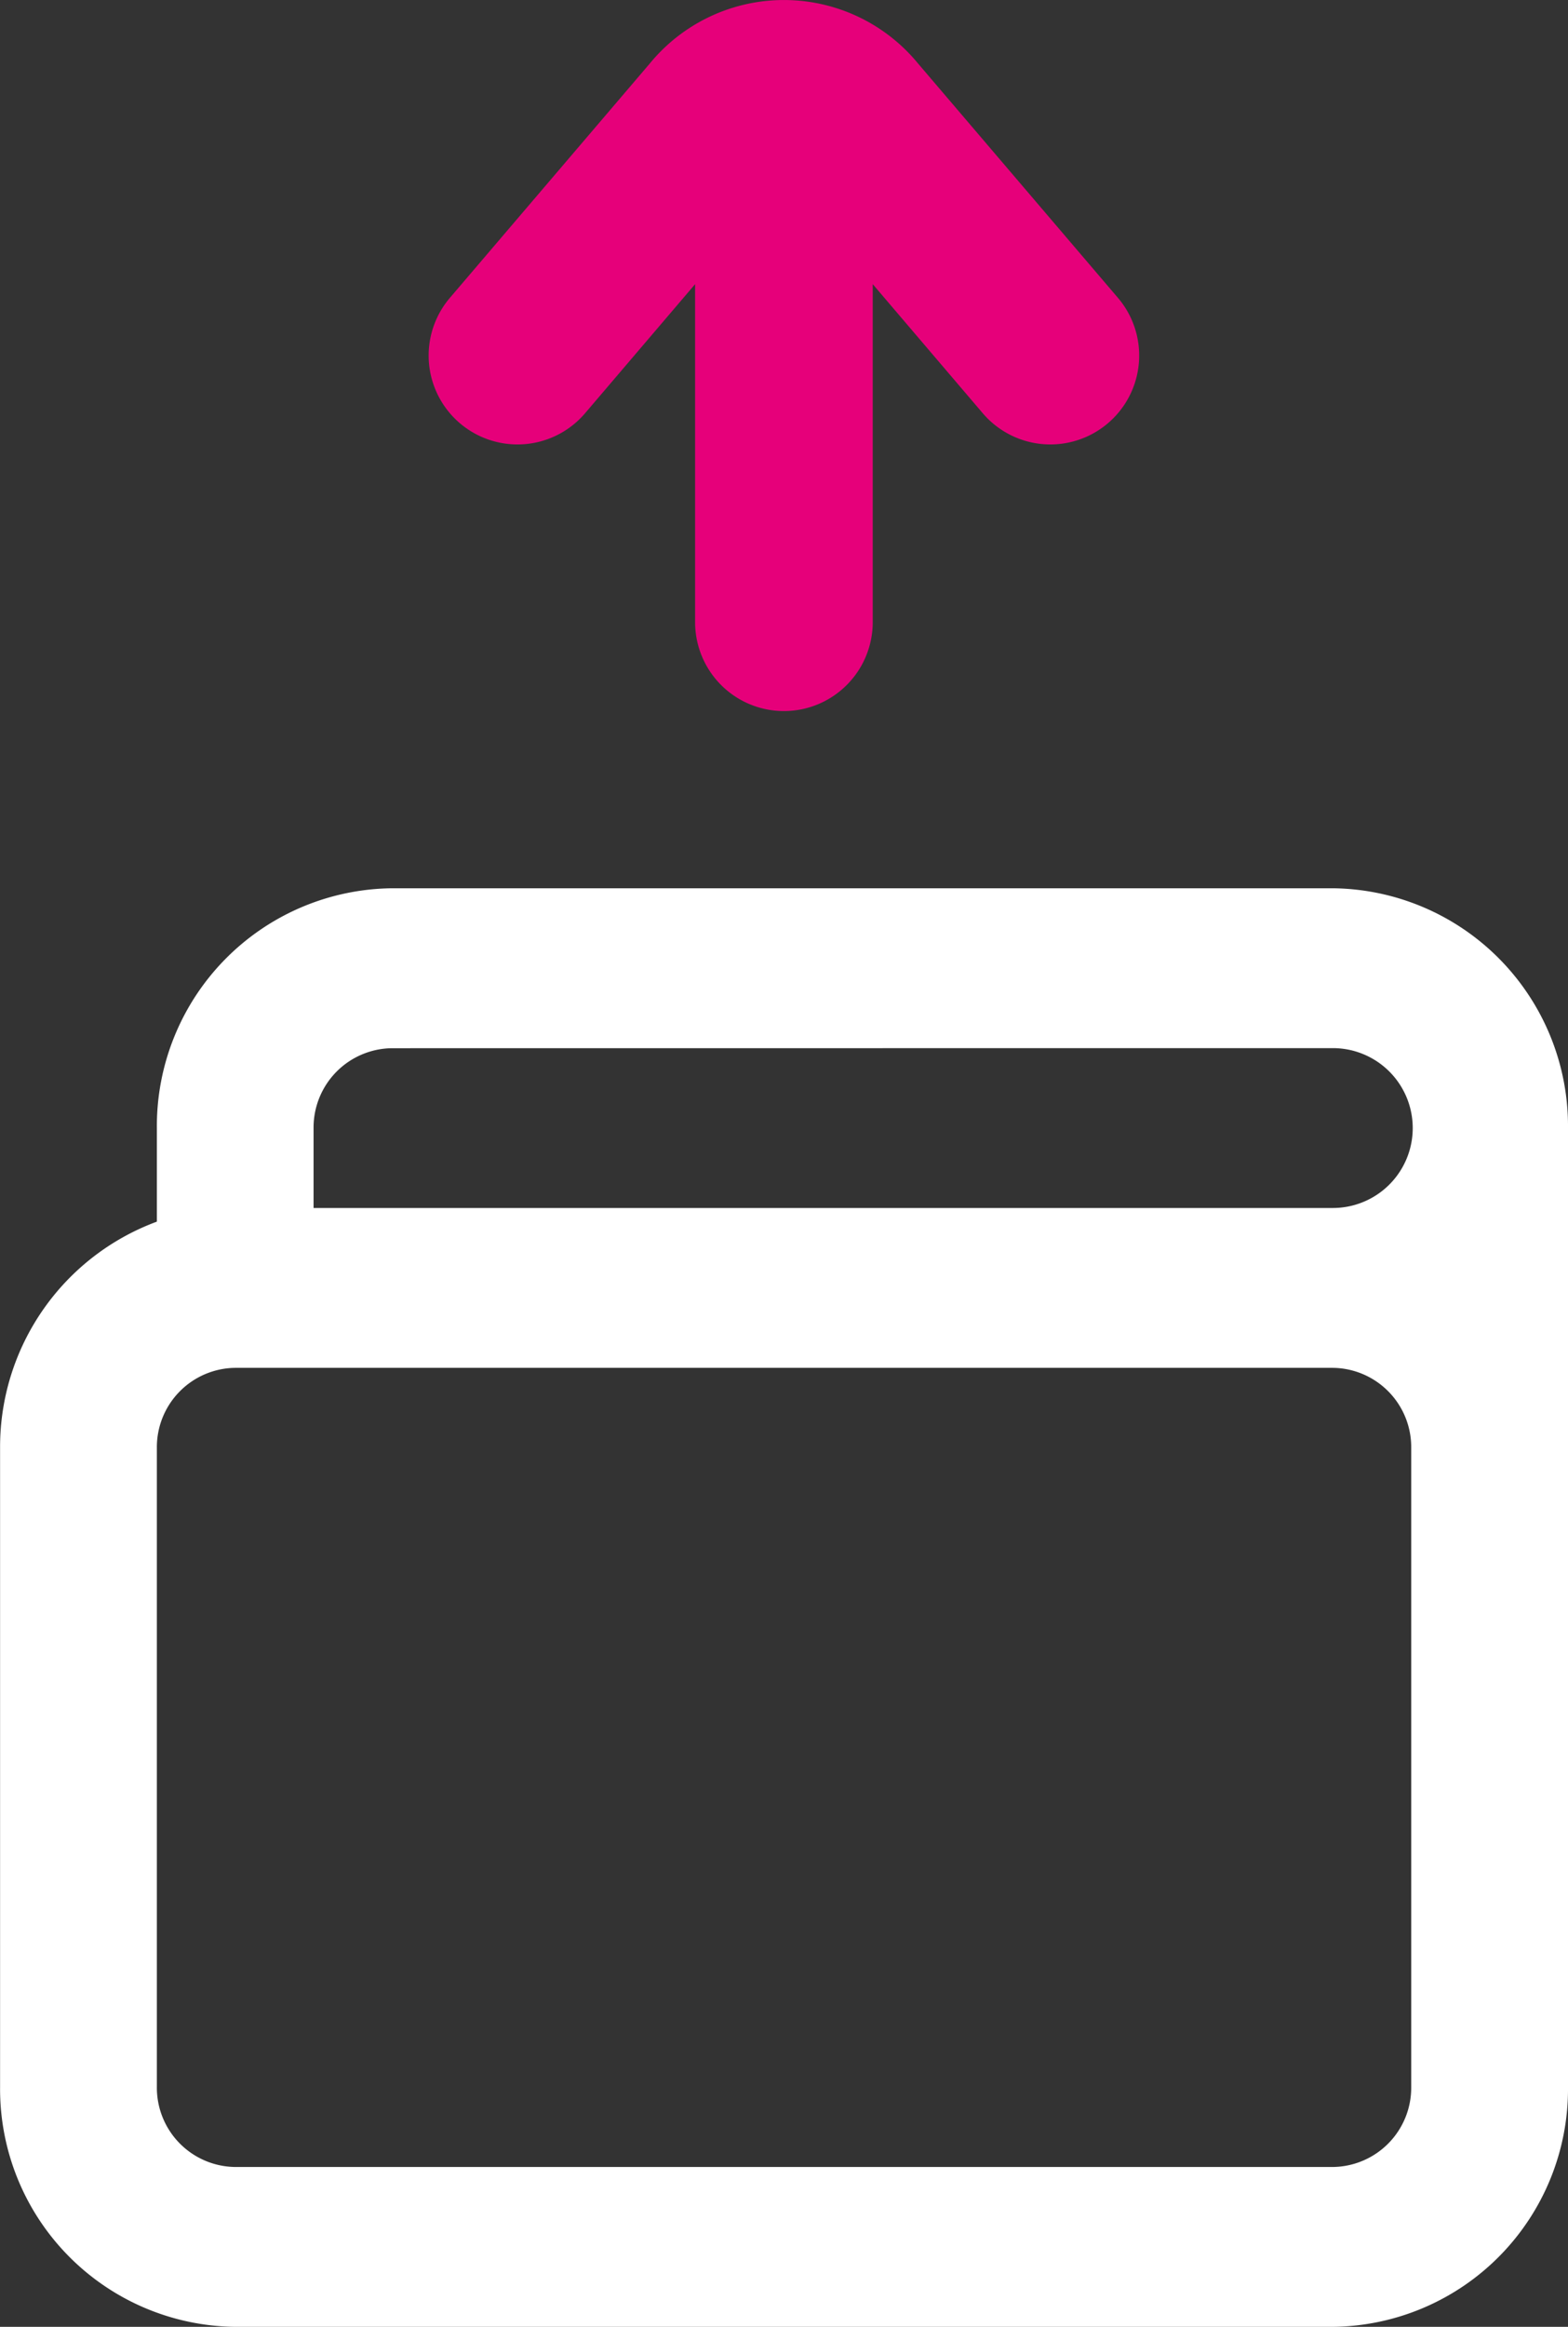 <svg xmlns="http://www.w3.org/2000/svg" width="19.192" height="28.456" viewBox="0 0 19.192 28.456">

    <rect x="0" y="0" width="19.192" height="28.456" fill="#333333" stroke="none"/>

    <g transform="translate(0)">
        <path fill="#fff"
            d="M16.313,0H2.878A2.909,2.909,0,0,0,0,2.932V14.661a2.909,2.909,0,0,0,2.878,2.932H14.394a2.909,2.909,0,0,0,2.878-2.932V13.516a2.936,2.936,0,0,0,1.919-2.766V2.932A2.909,2.909,0,0,0,16.313,0ZM2.878,11.728a.97.97,0,0,1-.959-.977V2.932a.97.97,0,0,1,.959-.977H16.313a.97.97,0,0,1,.959.977v7.819a.97.97,0,0,1-.959.977Zm0,3.91a.977.977,0,0,1,0-1.955H15.354v.977a.97.97,0,0,1-.959.977Z"
            transform="translate(19.192 28.456) rotate(180)" />
        <path fill="#e6007a"
            d="M3.475,3.261H7.609a1.087,1.087,0,1,1,0,2.174H3.475L5.054,6.782A1.087,1.087,0,0,1,3.642,8.436L.777,5.99a2.124,2.124,0,0,1,0-3.284L3.642.26A1.087,1.087,0,0,1,5.054,1.914Z"
            transform="translate(13.943) rotate(90)" />
    </g>
</svg>